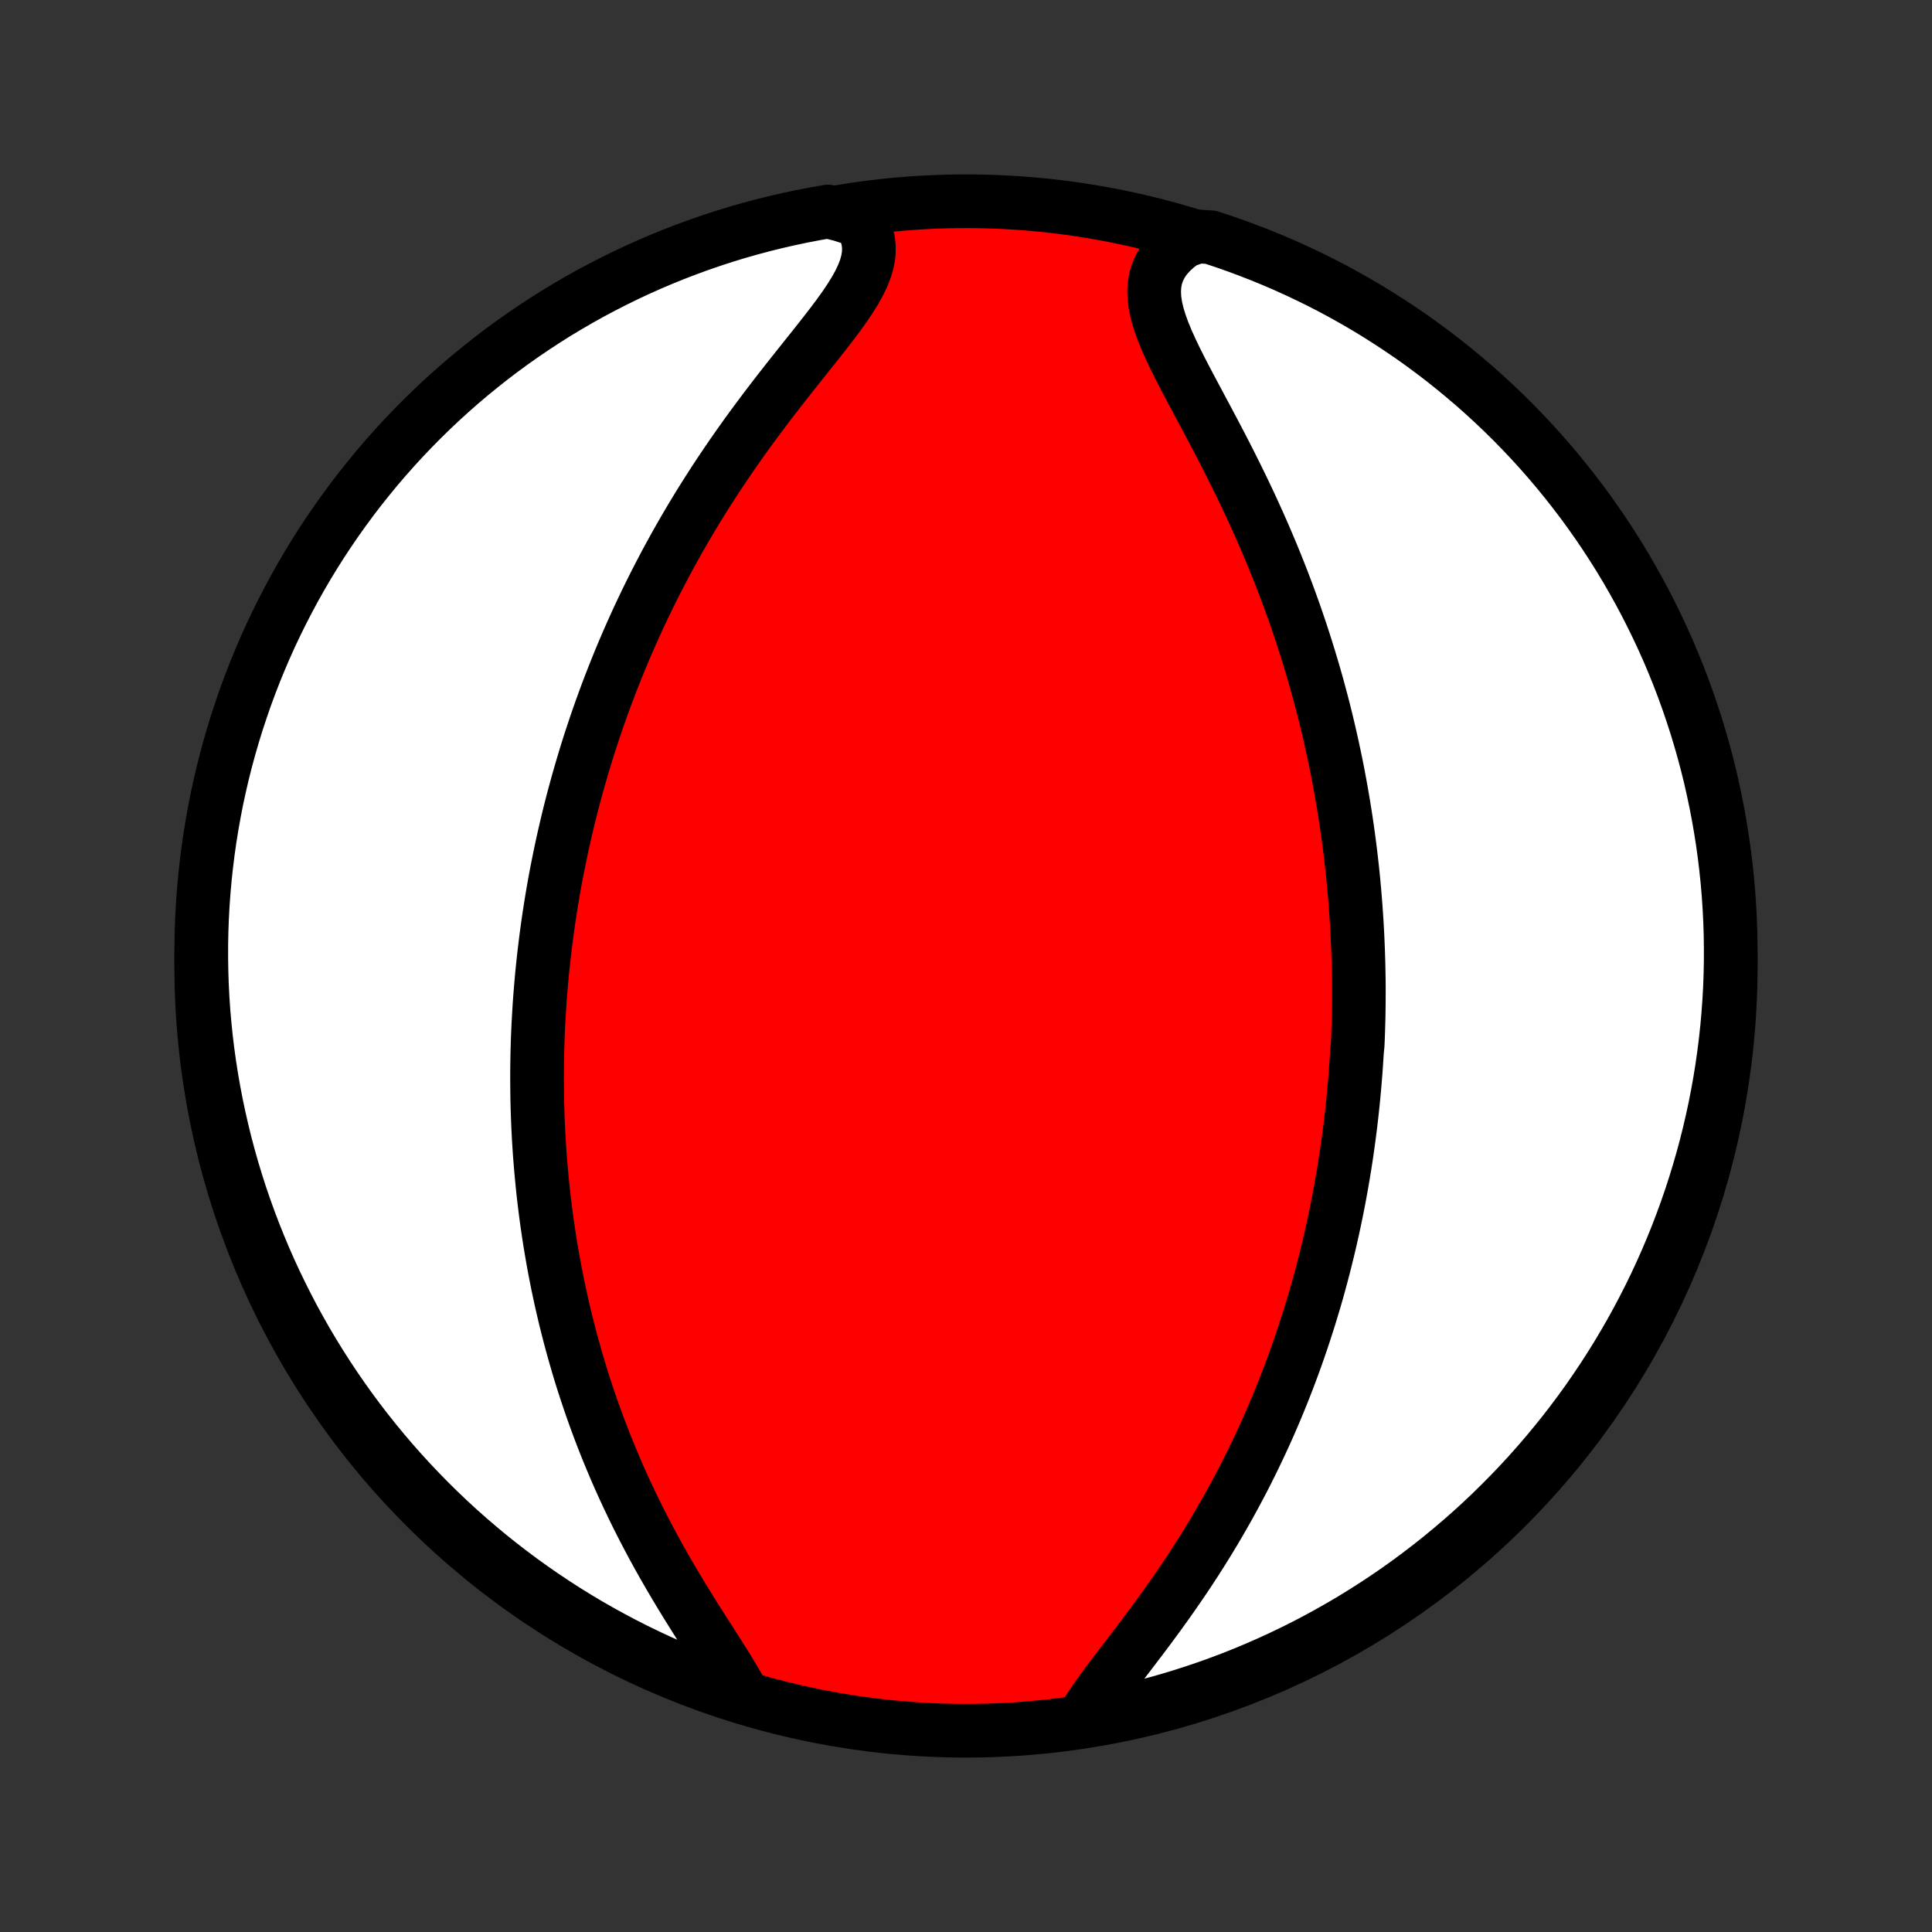 <?xml version="1.0" encoding="utf-8" standalone="no"?>
<!DOCTYPE svg PUBLIC "-//W3C//DTD SVG 1.1//EN"
  "http://www.w3.org/Graphics/SVG/1.1/DTD/svg11.dtd">
<!-- Created with matplotlib (http://matplotlib.org/) -->
<svg height="72pt" version="1.1" viewBox="0 0 72 72" width="72pt" xmlns="http://www.w3.org/2000/svg" xmlns:xlink="http://www.w3.org/1999/xlink">
 <rect x="0" y="0" width="72" height="72" fill="#333333" stroke="none"/>
 <defs>
  <style type="text/css">
*{stroke-linecap:butt;stroke-linejoin:round;}
  </style>
 </defs>
 <g id="figure_1">
  <g id="patch_1">
   <path d="
M0 72
L72 72
L72 0
L0 0
z
" style="fill:none;"/>
  </g>
  <g id="axes_1">
   <g id="PatchCollection_1">
    <defs>
     <path d="
M36 -7.5
C43.558 -7.5 50.808 -10.503 56.153 -15.848
C61.497 -21.192 64.5 -28.442 64.5 -36
C64.5 -43.558 61.497 -50.808 56.153 -56.153
C50.808 -61.497 43.558 -64.5 36 -64.5
C28.442 -64.5 21.192 -61.497 15.848 -56.153
C10.503 -50.808 7.5 -43.558 7.5 -36
C7.5 -28.442 10.503 -21.192 15.848 -15.848
C21.192 -10.503 28.442 -7.5 36 -7.5
z
" id="C0_0_a811fe30f3"/>
     <path d="
M40.33 -7.878
L40.489 -8.153
L40.668 -8.434
L40.863 -8.72
L41.072 -9.013
L41.292 -9.311
L41.52 -9.613
L41.754 -9.921
L41.993 -10.232
L42.234 -10.548
L42.477 -10.867
L42.72 -11.19
L42.962 -11.515
L43.202 -11.843
L43.44 -12.174
L43.675 -12.506
L43.907 -12.84
L44.135 -13.175
L44.359 -13.511
L44.578 -13.848
L44.793 -14.186
L45.003 -14.524
L45.208 -14.862
L45.408 -15.2
L45.603 -15.538
L45.793 -15.875
L45.978 -16.212
L46.158 -16.547
L46.334 -16.882
L46.504 -17.216
L46.669 -17.549
L46.829 -17.88
L46.985 -18.21
L47.136 -18.538
L47.283 -18.865
L47.425 -19.191
L47.562 -19.515
L47.695 -19.837
L47.825 -20.157
L47.949 -20.476
L48.07 -20.792
L48.187 -21.107
L48.301 -21.421
L48.41 -21.732
L48.516 -22.041
L48.618 -22.349
L48.717 -22.655
L48.813 -22.959
L48.905 -23.262
L48.995 -23.562
L49.081 -23.861
L49.164 -24.159
L49.244 -24.454
L49.321 -24.748
L49.395 -25.041
L49.467 -25.332
L49.536 -25.621
L49.603 -25.909
L49.667 -26.196
L49.728 -26.481
L49.788 -26.765
L49.844 -27.047
L49.899 -27.329
L49.951 -27.609
L50.001 -27.889
L50.049 -28.167
L50.095 -28.444
L50.139 -28.72
L50.181 -28.995
L50.22 -29.27
L50.258 -29.544
L50.294 -29.817
L50.328 -30.089
L50.36 -30.361
L50.39 -30.632
L50.419 -30.903
L50.445 -31.173
L50.47 -31.443
L50.493 -31.713
L50.515 -31.982
L50.535 -32.251
L50.553 -32.52
L50.569 -32.789
L50.596 -33.059
L50.608 -33.328
L50.617 -33.597
L50.625 -33.866
L50.632 -34.136
L50.636 -34.406
L50.639 -34.676
L50.64 -34.947
L50.64 -35.218
L50.638 -35.49
L50.633 -35.762
L50.628 -36.035
L50.62 -36.309
L50.611 -36.584
L50.6 -36.859
L50.588 -37.136
L50.573 -37.413
L50.557 -37.691
L50.538 -37.971
L50.518 -38.252
L50.496 -38.533
L50.472 -38.817
L50.446 -39.101
L50.418 -39.387
L50.388 -39.675
L50.355 -39.963
L50.321 -40.254
L50.284 -40.546
L50.245 -40.84
L50.203 -41.136
L50.16 -41.433
L50.113 -41.732
L50.065 -42.033
L50.013 -42.337
L49.959 -42.642
L49.903 -42.949
L49.844 -43.258
L49.782 -43.57
L49.716 -43.883
L49.648 -44.199
L49.577 -44.518
L49.503 -44.838
L49.426 -45.161
L49.345 -45.486
L49.261 -45.813
L49.173 -46.143
L49.083 -46.475
L48.988 -46.81
L48.889 -47.147
L48.787 -47.486
L48.681 -47.828
L48.571 -48.172
L48.457 -48.518
L48.339 -48.867
L48.217 -49.218
L48.09 -49.571
L47.96 -49.925
L47.825 -50.282
L47.685 -50.641
L47.541 -51.002
L47.393 -51.364
L47.24 -51.727
L47.083 -52.093
L46.922 -52.459
L46.756 -52.826
L46.587 -53.194
L46.413 -53.563
L46.235 -53.932
L46.054 -54.301
L45.87 -54.67
L45.683 -55.039
L45.493 -55.407
L45.301 -55.774
L45.108 -56.139
L44.915 -56.503
L44.721 -56.864
L44.53 -57.223
L44.34 -57.579
L44.155 -57.931
L43.975 -58.28
L43.803 -58.623
L43.641 -58.962
L43.491 -59.295
L43.356 -59.622
L43.239 -59.942
L43.142 -60.254
L43.07 -60.558
L43.025 -60.853
L43.01 -61.139
L43.028 -61.414
L43.08 -61.679
L43.168 -61.932
L43.292 -62.173
L43.451 -62.402
L43.645 -62.618
L43.872 -62.821
L44.13 -63.011
L44.64 -63.188
L45.113 -63.159
L45.583 -63.004
L46.05 -62.841
L46.514 -62.669
L46.974 -62.49
L47.432 -62.302
L47.886 -62.107
L48.336 -61.903
L48.782 -61.692
L49.225 -61.473
L49.664 -61.246
L50.098 -61.011
L50.528 -60.769
L50.954 -60.519
L51.375 -60.262
L51.791 -59.997
L52.203 -59.725
L52.61 -59.446
L53.011 -59.16
L53.408 -58.866
L53.799 -58.566
L54.185 -58.258
L54.565 -57.944
L54.94 -57.624
L55.309 -57.296
L55.671 -56.963
L56.028 -56.623
L56.379 -56.276
L56.724 -55.923
L57.062 -55.565
L57.394 -55.2
L57.719 -54.83
L58.038 -54.453
L58.35 -54.071
L58.655 -53.684
L58.954 -53.291
L59.245 -52.893
L59.529 -52.49
L59.806 -52.082
L60.076 -51.669
L60.339 -51.251
L60.594 -50.828
L60.841 -50.401
L61.081 -49.97
L61.314 -49.534
L61.538 -49.094
L61.755 -48.651
L61.964 -48.203
L62.166 -47.752
L62.359 -47.297
L62.544 -46.839
L62.721 -46.377
L62.89 -45.912
L63.05 -45.444
L63.203 -44.973
L63.347 -44.5
L63.483 -44.024
L63.611 -43.545
L63.73 -43.065
L63.84 -42.582
L63.942 -42.097
L64.036 -41.61
L64.121 -41.121
L64.198 -40.631
L64.266 -40.14
L64.325 -39.647
L64.376 -39.153
L64.418 -38.658
L64.451 -38.163
L64.476 -37.666
L64.492 -37.17
L64.499 -36.672
L64.498 -36.175
L64.488 -35.678
L64.47 -35.18
L64.442 -34.683
L64.406 -34.187
L64.362 -33.691
L64.308 -33.195
L64.246 -32.701
L64.176 -32.207
L64.097 -31.715
L64.009 -31.224
L63.913 -30.734
L63.808 -30.246
L63.695 -29.76
L63.574 -29.275
L63.444 -28.793
L63.305 -28.313
L63.159 -27.835
L63.004 -27.36
L62.841 -26.887
L62.669 -26.417
L62.49 -25.95
L62.302 -25.486
L62.107 -25.026
L61.903 -24.568
L61.692 -24.114
L61.473 -23.664
L61.246 -23.218
L61.011 -22.775
L60.769 -22.336
L60.519 -21.902
L60.262 -21.472
L59.997 -21.046
L59.725 -20.625
L59.446 -20.209
L59.16 -19.797
L58.866 -19.39
L58.566 -18.988
L58.258 -18.592
L57.944 -18.201
L57.624 -17.815
L57.296 -17.435
L56.963 -17.06
L56.623 -16.692
L56.276 -16.329
L55.923 -15.972
L55.565 -15.621
L55.2 -15.276
L54.83 -14.938
L54.453 -14.606
L54.071 -14.281
L53.684 -13.962
L53.291 -13.65
L52.893 -13.345
L52.49 -13.046
L52.082 -12.755
L51.669 -12.471
L51.251 -12.194
L50.828 -11.924
L50.401 -11.661
L49.97 -11.406
L49.534 -11.159
L49.094 -10.919
L48.651 -10.686
L48.203 -10.462
L47.752 -10.245
L47.297 -10.036
L46.839 -9.835
L46.377 -9.641
L45.912 -9.456
L45.444 -9.279
L44.973 -9.11
L44.5 -8.95
L44.024 -8.797
L43.545 -8.653
L43.065 -8.517
L42.582 -8.389
L42.097 -8.27
L41.61 -8.16
L41.121 -8.058
z
" id="C0_1_4303d05c78"/>
     <path d="
M27.653 -8.873
L27.488 -9.176
L27.307 -9.487
L27.113 -9.806
L26.91 -10.131
L26.7 -10.462
L26.485 -10.799
L26.266 -11.14
L26.046 -11.486
L25.826 -11.836
L25.606 -12.189
L25.388 -12.545
L25.172 -12.904
L24.96 -13.265
L24.751 -13.627
L24.546 -13.991
L24.346 -14.355
L24.151 -14.721
L23.961 -15.086
L23.775 -15.452
L23.596 -15.818
L23.421 -16.183
L23.252 -16.547
L23.088 -16.911
L22.93 -17.273
L22.777 -17.635
L22.629 -17.995
L22.487 -18.353
L22.35 -18.71
L22.218 -19.065
L22.091 -19.418
L21.969 -19.769
L21.852 -20.118
L21.739 -20.465
L21.631 -20.81
L21.528 -21.153
L21.429 -21.494
L21.335 -21.832
L21.244 -22.168
L21.158 -22.502
L21.075 -22.833
L20.997 -23.162
L20.922 -23.489
L20.851 -23.814
L20.783 -24.136
L20.719 -24.456
L20.658 -24.774
L20.601 -25.089
L20.547 -25.403
L20.495 -25.714
L20.447 -26.024
L20.402 -26.331
L20.359 -26.636
L20.32 -26.939
L20.283 -27.241
L20.248 -27.541
L20.217 -27.838
L20.188 -28.134
L20.161 -28.429
L20.137 -28.721
L20.114 -29.013
L20.095 -29.302
L20.077 -29.59
L20.062 -29.877
L20.049 -30.163
L20.038 -30.447
L20.029 -30.73
L20.022 -31.011
L20.018 -31.292
L20.015 -31.572
L20.014 -31.85
L20.015 -32.128
L20.018 -32.405
L20.023 -32.681
L20.03 -32.956
L20.038 -33.23
L20.049 -33.505
L20.061 -33.778
L20.076 -34.051
L20.092 -34.323
L20.109 -34.596
L20.129 -34.867
L20.151 -35.139
L20.174 -35.41
L20.199 -35.682
L20.226 -35.953
L20.255 -36.224
L20.285 -36.495
L20.318 -36.767
L20.352 -37.038
L20.388 -37.31
L20.426 -37.582
L20.466 -37.855
L20.508 -38.127
L20.552 -38.401
L20.598 -38.675
L20.645 -38.949
L20.695 -39.224
L20.747 -39.5
L20.802 -39.777
L20.858 -40.054
L20.916 -40.333
L20.977 -40.612
L21.04 -40.892
L21.105 -41.173
L21.172 -41.456
L21.242 -41.739
L21.314 -42.024
L21.389 -42.31
L21.467 -42.597
L21.547 -42.886
L21.63 -43.176
L21.715 -43.467
L21.803 -43.76
L21.894 -44.055
L21.988 -44.351
L22.086 -44.648
L22.186 -44.948
L22.289 -45.249
L22.396 -45.552
L22.506 -45.856
L22.619 -46.162
L22.736 -46.47
L22.857 -46.78
L22.981 -47.092
L23.108 -47.405
L23.24 -47.72
L23.376 -48.038
L23.516 -48.356
L23.659 -48.677
L23.807 -48.999
L23.96 -49.324
L24.116 -49.65
L24.278 -49.977
L24.443 -50.306
L24.614 -50.637
L24.789 -50.97
L24.969 -51.303
L25.153 -51.638
L25.343 -51.975
L25.537 -52.312
L25.737 -52.651
L25.941 -52.99
L26.15 -53.33
L26.365 -53.671
L26.584 -54.012
L26.808 -54.353
L27.037 -54.694
L27.27 -55.036
L27.508 -55.377
L27.749 -55.717
L27.995 -56.056
L28.245 -56.395
L28.497 -56.732
L28.753 -57.068
L29.01 -57.401
L29.269 -57.733
L29.529 -58.062
L29.788 -58.388
L30.046 -58.712
L30.302 -59.032
L30.553 -59.349
L30.798 -59.662
L31.036 -59.971
L31.263 -60.275
L31.478 -60.576
L31.677 -60.871
L31.858 -61.162
L32.018 -61.448
L32.152 -61.729
L32.259 -62.005
L32.334 -62.275
L32.376 -62.54
L32.382 -62.799
L32.352 -63.052
L32.283 -63.298
L32.179 -63.538
L32.038 -63.771
L31.342 -63.997
L30.852 -64.117
L30.364 -64.031
L29.877 -63.937
L29.392 -63.834
L28.909 -63.723
L28.429 -63.604
L27.95 -63.476
L27.474 -63.34
L27.001 -63.195
L26.53 -63.042
L26.063 -62.881
L25.598 -62.711
L25.137 -62.534
L24.678 -62.348
L24.224 -62.155
L23.773 -61.953
L23.325 -61.744
L22.881 -61.526
L22.442 -61.301
L22.006 -61.069
L21.575 -60.828
L21.149 -60.58
L20.726 -60.325
L20.309 -60.062
L19.896 -59.791
L19.488 -59.514
L19.085 -59.229
L18.687 -58.938
L18.295 -58.639
L17.908 -58.333
L17.526 -58.021
L17.15 -57.702
L16.78 -57.376
L16.416 -57.044
L16.057 -56.705
L15.705 -56.36
L15.359 -56.009
L15.019 -55.652
L14.686 -55.289
L14.359 -54.92
L14.038 -54.545
L13.725 -54.164
L13.418 -53.778
L13.118 -53.387
L12.825 -52.99
L12.539 -52.588
L12.26 -52.181
L11.988 -51.769
L11.724 -51.352
L11.467 -50.931
L11.218 -50.505
L10.976 -50.075
L10.742 -49.64
L10.515 -49.201
L10.296 -48.758
L10.085 -48.312
L9.882 -47.861
L9.687 -47.407
L9.5 -46.95
L9.321 -46.489
L9.15 -46.025
L8.988 -45.557
L8.833 -45.087
L8.687 -44.615
L8.549 -44.139
L8.419 -43.661
L8.298 -43.181
L8.186 -42.699
L8.081 -42.214
L7.986 -41.728
L7.899 -41.239
L7.82 -40.75
L7.75 -40.259
L7.689 -39.766
L7.636 -39.273
L7.592 -38.778
L7.556 -38.282
L7.529 -37.786
L7.511 -37.29
L7.502 -36.793
L7.501 -36.295
L7.509 -35.798
L7.525 -35.301
L7.55 -34.803
L7.584 -34.307
L7.627 -33.81
L7.678 -33.315
L7.738 -32.82
L7.806 -32.326
L7.883 -31.834
L7.969 -31.342
L8.063 -30.852
L8.166 -30.364
L8.277 -29.877
L8.396 -29.392
L8.524 -28.909
L8.66 -28.429
L8.805 -27.95
L8.958 -27.474
L9.119 -27.001
L9.289 -26.53
L9.466 -26.063
L9.652 -25.598
L9.845 -25.137
L10.047 -24.678
L10.256 -24.224
L10.474 -23.773
L10.699 -23.325
L10.931 -22.881
L11.172 -22.442
L11.42 -22.006
L11.675 -21.575
L11.938 -21.149
L12.209 -20.726
L12.486 -20.309
L12.771 -19.896
L13.062 -19.488
L13.361 -19.085
L13.667 -18.687
L13.979 -18.295
L14.298 -17.908
L14.624 -17.526
L14.956 -17.15
L15.295 -16.78
L15.64 -16.416
L15.991 -16.057
L16.348 -15.705
L16.711 -15.359
L17.08 -15.019
L17.455 -14.686
L17.836 -14.359
L18.222 -14.038
L18.613 -13.725
L19.01 -13.418
L19.412 -13.118
L19.819 -12.825
L20.231 -12.539
L20.648 -12.26
L21.069 -11.988
L21.495 -11.724
L21.925 -11.467
L22.36 -11.218
L22.799 -10.976
L23.242 -10.742
L23.688 -10.515
L24.139 -10.296
L24.593 -10.085
L25.05 -9.882
L25.511 -9.687
L25.975 -9.5
L26.443 -9.321
L26.913 -9.15
z
" id="C0_2_e900286dde"/>
    </defs>
    <g clip-path="url(#p1bffca34e9)">
     <use style="fill:#ff0000;stroke:#000000;stroke-width:2.0;" x="0.0" xlink:href="#C0_0_a811fe30f3" y="72.0"/>
    </g>
    <g clip-path="url(#p1bffca34e9)">
     <use style="fill:#ffffff;stroke:#000000;stroke-width:2.0;" x="0.0" xlink:href="#C0_1_4303d05c78" y="72.0"/>
    </g>
    <g clip-path="url(#p1bffca34e9)">
     <use style="fill:#ffffff;stroke:#000000;stroke-width:2.0;" x="0.0" xlink:href="#C0_2_e900286dde" y="72.0"/>
    </g>
   </g>
  </g>
 </g>
 <defs>
  <clipPath id="p1bffca34e9">
   <rect height="72.0" width="72.0" x="0.0" y="0.0"/>
  </clipPath>
 </defs>
</svg>
